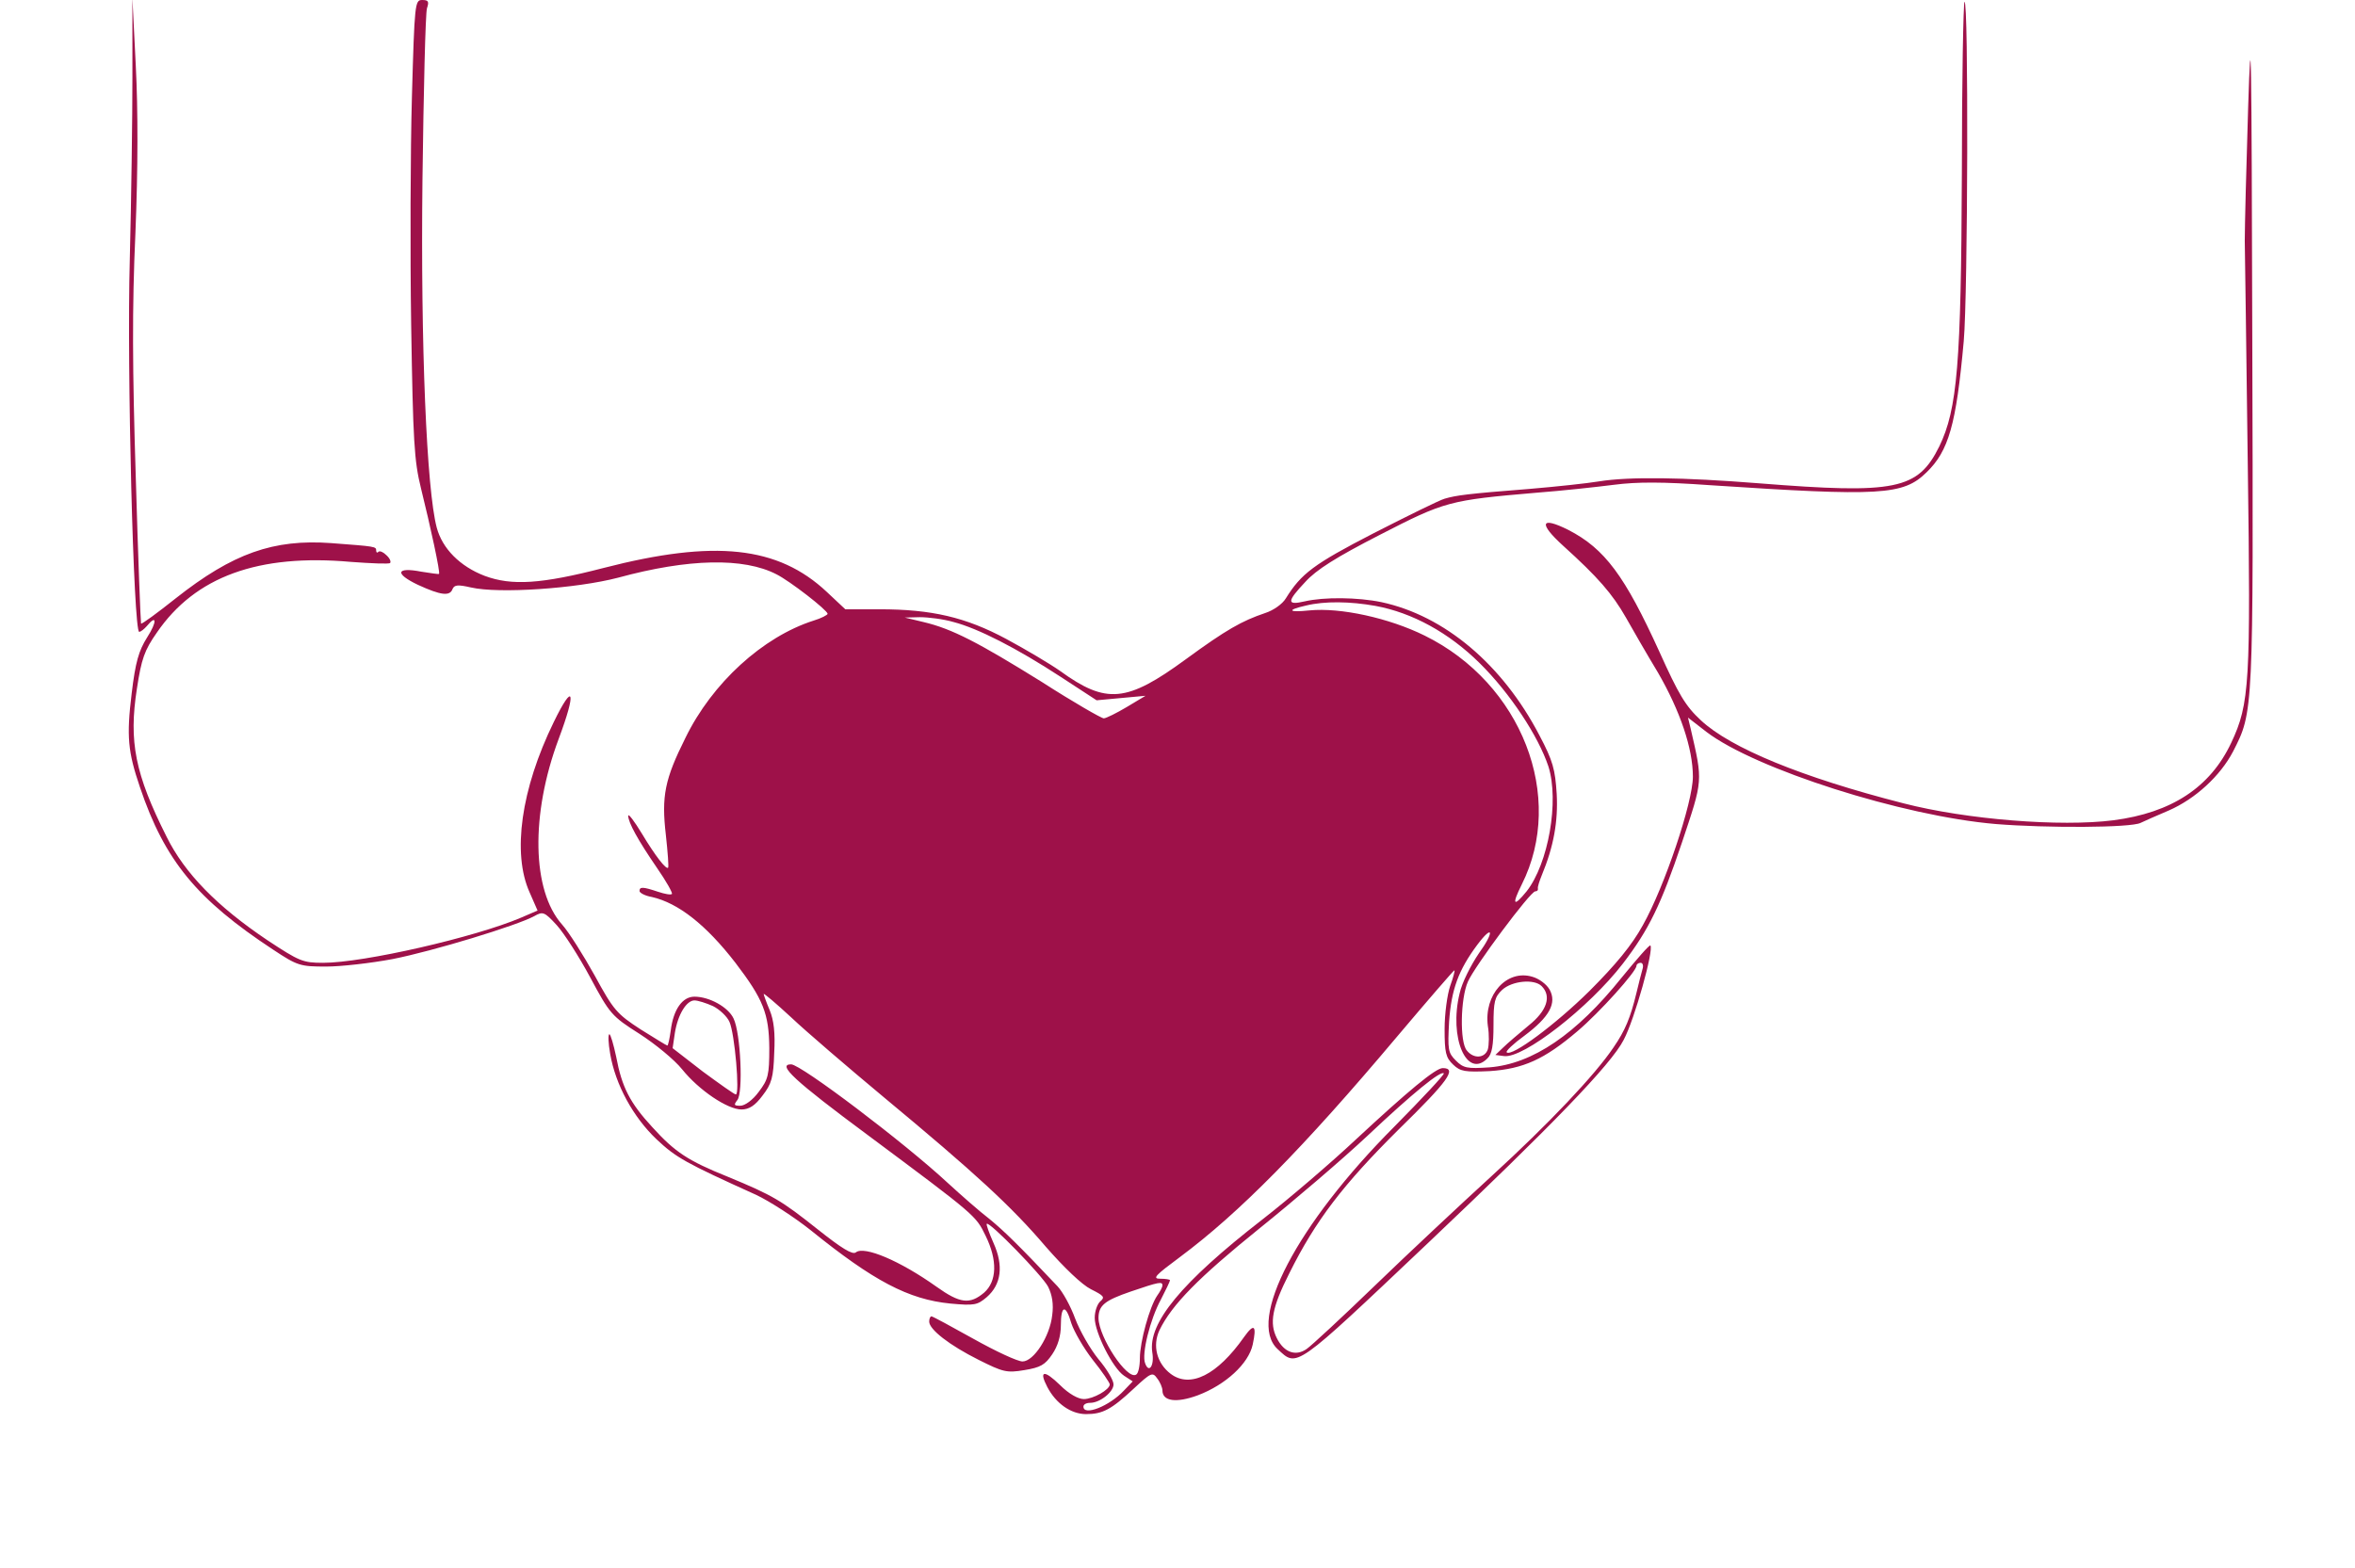 <?xml version="1.0" standalone="no"?>
<!DOCTYPE svg PUBLIC "-//W3C//DTD SVG 20010904//EN"
 "http://www.w3.org/TR/2001/REC-SVG-20010904/DTD/svg10.dtd">
<svg version="1.0" xmlns="http://www.w3.org/2000/svg"
 width="626pt" height="417pt" viewBox="0 0 626 417"
 preserveAspectRatio="xMidYMid meet">
<g transform="translate(0,417) scale(0.1,-0.1)"
fill="#9e1149" stroke="none">
<path d="M352 3970 c0 -113 -3 -334 -7 -491 -8 -289 10 -989 25 -989 4 0 13 7
20 15 27 33 28 12 1 -30 -22 -35 -31 -65 -41 -149 -14 -114 -10 -155 22 -249
66 -196 152 -299 354 -432 65 -43 72 -45 141 -45 39 0 119 9 177 20 107 21
330 89 376 114 23 13 27 12 60 -24 19 -21 59 -83 89 -139 52 -97 57 -103 131
-150 42 -27 93 -69 113 -94 45 -56 121 -107 158 -107 20 0 36 10 56 37 24 31
29 48 31 113 3 54 -1 87 -12 114 -9 21 -16 41 -16 43 0 3 33 -25 73 -62 39
-37 151 -133 247 -213 242 -201 338 -289 430 -397 49 -56 96 -101 120 -113 34
-17 38 -21 25 -32 -8 -7 -15 -26 -15 -44 0 -39 48 -134 78 -154 l23 -15 -23
-24 c-39 -42 -108 -69 -108 -43 0 6 8 10 18 10 26 0 62 29 62 49 0 11 -18 41
-40 67 -22 27 -50 76 -62 108 -12 33 -33 71 -47 86 -103 109 -142 147 -181
179 -25 19 -75 63 -111 96 -114 106 -390 315 -416 315 -38 0 8 -43 205 -189
286 -213 286 -213 312 -267 32 -65 30 -121 -4 -151 -38 -32 -64 -29 -127 16
-97 69 -192 109 -214 91 -9 -7 -38 11 -101 61 -97 77 -118 90 -239 140 -107
43 -141 66 -201 132 -60 65 -81 107 -96 187 -7 33 -15 60 -18 60 -4 0 -3 -24
2 -52 14 -82 61 -168 123 -227 52 -49 77 -63 265 -148 36 -17 101 -59 145 -94
167 -135 260 -184 371 -195 65 -6 72 -4 97 17 39 34 45 84 18 144 -12 27 -20
50 -18 51 7 7 147 -137 163 -167 11 -22 15 -47 11 -76 -6 -56 -49 -123 -79
-123 -13 0 -71 27 -130 60 -59 33 -109 60 -112 60 -3 0 -6 -6 -6 -14 0 -21 54
-63 132 -102 64 -32 74 -35 121 -27 43 7 55 14 74 42 15 22 23 49 23 77 0 54
13 57 28 5 7 -21 32 -65 57 -97 25 -31 45 -61 45 -65 0 -14 -44 -39 -69 -39
-15 0 -40 14 -63 37 -43 42 -57 39 -34 -5 23 -44 63 -72 103 -72 44 0 67 12
127 68 46 43 50 44 62 27 8 -10 14 -25 14 -32 0 -29 37 -34 94 -13 74 28 135
84 146 135 11 51 4 58 -23 20 -71 -101 -143 -137 -195 -98 -37 28 -49 75 -30
116 33 68 104 140 265 270 92 74 222 185 288 247 122 115 195 174 203 166 2
-3 -57 -66 -132 -142 -259 -260 -392 -515 -310 -591 53 -49 42 -57 400 282
325 308 487 475 520 540 29 54 81 241 71 251 -2 3 -36 -36 -76 -85 -121 -151
-237 -230 -352 -239 -59 -4 -69 -2 -89 18 -21 21 -22 29 -18 104 6 85 25 137
75 204 42 56 46 35 4 -23 -21 -31 -45 -78 -51 -106 -29 -118 19 -229 74 -173
12 11 16 35 16 88 0 63 3 75 23 94 26 24 85 30 105 10 27 -27 14 -66 -35 -105
-25 -21 -56 -47 -67 -58 l-21 -20 23 -3 c51 -7 226 129 316 246 69 90 101 156
157 322 56 168 56 160 23 303 l-7 29 49 -38 c130 -99 521 -224 769 -245 136
-11 359 -10 385 3 8 4 42 19 75 33 71 31 137 92 171 157 54 106 54 99 51 1089
-2 788 -3 874 -11 624 -5 -159 -9 -319 -9 -355 1 -36 4 -303 8 -595 8 -581 5
-636 -44 -740 -56 -119 -159 -186 -313 -206 -141 -18 -391 2 -558 45 -270 69
-460 147 -539 221 -41 38 -59 69 -110 182 -92 202 -145 274 -242 324 -74 37
-80 18 -14 -42 93 -84 131 -128 167 -191 18 -32 56 -98 85 -146 59 -102 93
-202 93 -277 0 -68 -75 -292 -133 -395 -29 -53 -72 -105 -142 -175 -90 -89
-207 -176 -220 -163 -3 3 18 23 47 44 67 50 87 87 67 123 -8 14 -28 29 -46 34
-68 20 -129 -48 -118 -131 4 -23 3 -51 0 -62 -8 -24 -38 -26 -56 -3 -19 22
-17 138 3 183 18 41 166 240 179 240 5 0 8 3 7 8 -1 4 4 19 10 34 32 77 44
144 40 217 -4 65 -10 88 -46 156 -98 188 -252 318 -420 354 -63 13 -152 14
-204 2 -48 -11 -48 -1 2 52 29 32 81 65 198 125 173 89 184 92 417 112 66 5
158 15 205 21 62 8 129 8 255 -1 454 -30 514 -27 576 34 59 57 79 127 99 349
11 123 13 913 2 902 -3 -3 -7 -209 -7 -458 -2 -504 -12 -625 -60 -724 -57
-115 -115 -127 -480 -98 -202 16 -344 18 -425 5 -30 -5 -113 -14 -185 -20
-166 -13 -194 -17 -225 -26 -14 -4 -99 -46 -189 -92 -159 -82 -192 -107 -233
-173 -9 -15 -33 -32 -55 -39 -62 -21 -103 -44 -211 -123 -157 -115 -211 -120
-334 -31 -27 19 -91 57 -143 85 -108 58 -199 79 -337 79 l-91 0 -49 46 c-130
122 -298 140 -593 64 -166 -43 -245 -48 -317 -21 -65 25 -112 72 -127 128 -27
101 -43 486 -38 923 3 239 8 445 12 458 6 18 4 22 -13 22 -19 0 -20 -9 -27
-257 -4 -142 -5 -415 -2 -608 5 -309 8 -360 26 -433 25 -101 52 -225 48 -228
-1 -1 -22 2 -47 6 -67 13 -72 -5 -9 -35 61 -28 85 -31 92 -11 5 11 14 12 49 4
74 -17 280 -3 391 26 187 51 334 54 421 9 36 -18 135 -95 136 -105 0 -3 -17
-12 -37 -18 -135 -43 -270 -166 -341 -312 -55 -110 -64 -155 -52 -258 5 -46 8
-85 6 -87 -5 -6 -34 31 -70 91 -20 33 -36 54 -36 47 0 -18 26 -65 76 -138 25
-36 43 -68 40 -70 -3 -3 -19 0 -37 6 -39 13 -49 14 -49 2 0 -5 15 -13 33 -16
70 -16 144 -74 222 -175 74 -97 89 -135 90 -226 0 -73 -3 -84 -28 -117 -16
-22 -37 -37 -49 -37 -17 0 -18 2 -8 15 16 19 9 178 -10 217 -14 30 -64 58
-104 58 -32 0 -56 -34 -63 -90 -3 -22 -7 -40 -9 -40 -2 0 -34 20 -71 43 -63
41 -72 51 -122 143 -30 54 -69 116 -87 136 -80 90 -84 292 -9 493 48 128 40
154 -13 45 -87 -178 -111 -349 -64 -453 l21 -48 -44 -19 c-122 -52 -418 -120
-526 -120 -54 0 -63 4 -148 60 -134 90 -220 178 -268 275 -84 167 -101 253
-79 394 12 79 20 102 53 149 102 149 270 210 516 188 54 -4 101 -6 104 -3 3 4
-1 13 -10 21 -8 8 -17 12 -21 9 -3 -4 -6 -2 -6 3 0 11 -1 11 -120 20 -153 11
-261 -27 -413 -147 -49 -39 -90 -69 -92 -67 -1 2 -8 176 -14 388 -9 287 -10
452 -1 650 7 173 7 328 1 445 l-9 180 0 -205z m3304 -1411 c98 -18 195 -71
277 -152 81 -80 156 -194 183 -275 29 -92 0 -258 -58 -332 -35 -43 -40 -36
-13 18 117 233 0 535 -258 662 -95 47 -224 75 -306 67 -57 -6 -62 1 -9 13 49
12 117 11 184 -1z m-1121 -43 c65 -17 167 -69 285 -146 l95 -62 65 6 65 6 -50
-30 c-27 -16 -55 -30 -61 -30 -6 0 -81 43 -165 97 -169 105 -238 141 -314 159
l-50 12 40 1 c22 0 63 -5 90 -13z m1831 -923 c-3 -10 -10 -38 -16 -63 -16 -66
-30 -100 -61 -145 -49 -73 -172 -203 -324 -342 -82 -75 -222 -206 -310 -291
-88 -85 -170 -161 -182 -169 -29 -20 -60 -9 -79 29 -20 40 -13 81 33 172 70
141 143 236 291 383 132 129 156 163 117 163 -19 0 -91 -60 -230 -189 -66 -62
-178 -158 -250 -214 -215 -167 -304 -275 -292 -353 6 -35 -9 -57 -19 -29 -10
24 13 117 42 170 13 25 24 48 24 51 0 2 -12 4 -26 4 -22 0 -13 9 53 58 157
117 326 288 576 585 82 97 151 177 153 177 2 0 -3 -19 -11 -41 -8 -23 -15 -75
-15 -115 0 -63 3 -76 23 -95 19 -18 31 -20 97 -17 89 6 145 31 233 106 59 50
157 159 157 174 0 4 5 8 11 8 6 0 8 -8 5 -17z m-2471 -98 c18 -9 38 -28 44
-42 14 -30 28 -193 17 -193 -4 0 -43 28 -88 61 l-80 62 6 41 c8 49 31 86 52
86 9 0 31 -7 49 -15z m1195 -743 c0 -4 -6 -16 -14 -27 -20 -29 -46 -123 -46
-166 0 -21 -4 -41 -10 -44 -24 -15 -99 99 -100 150 0 34 16 47 86 71 76 26 84
27 84 16z"/>
</g>
</svg>
